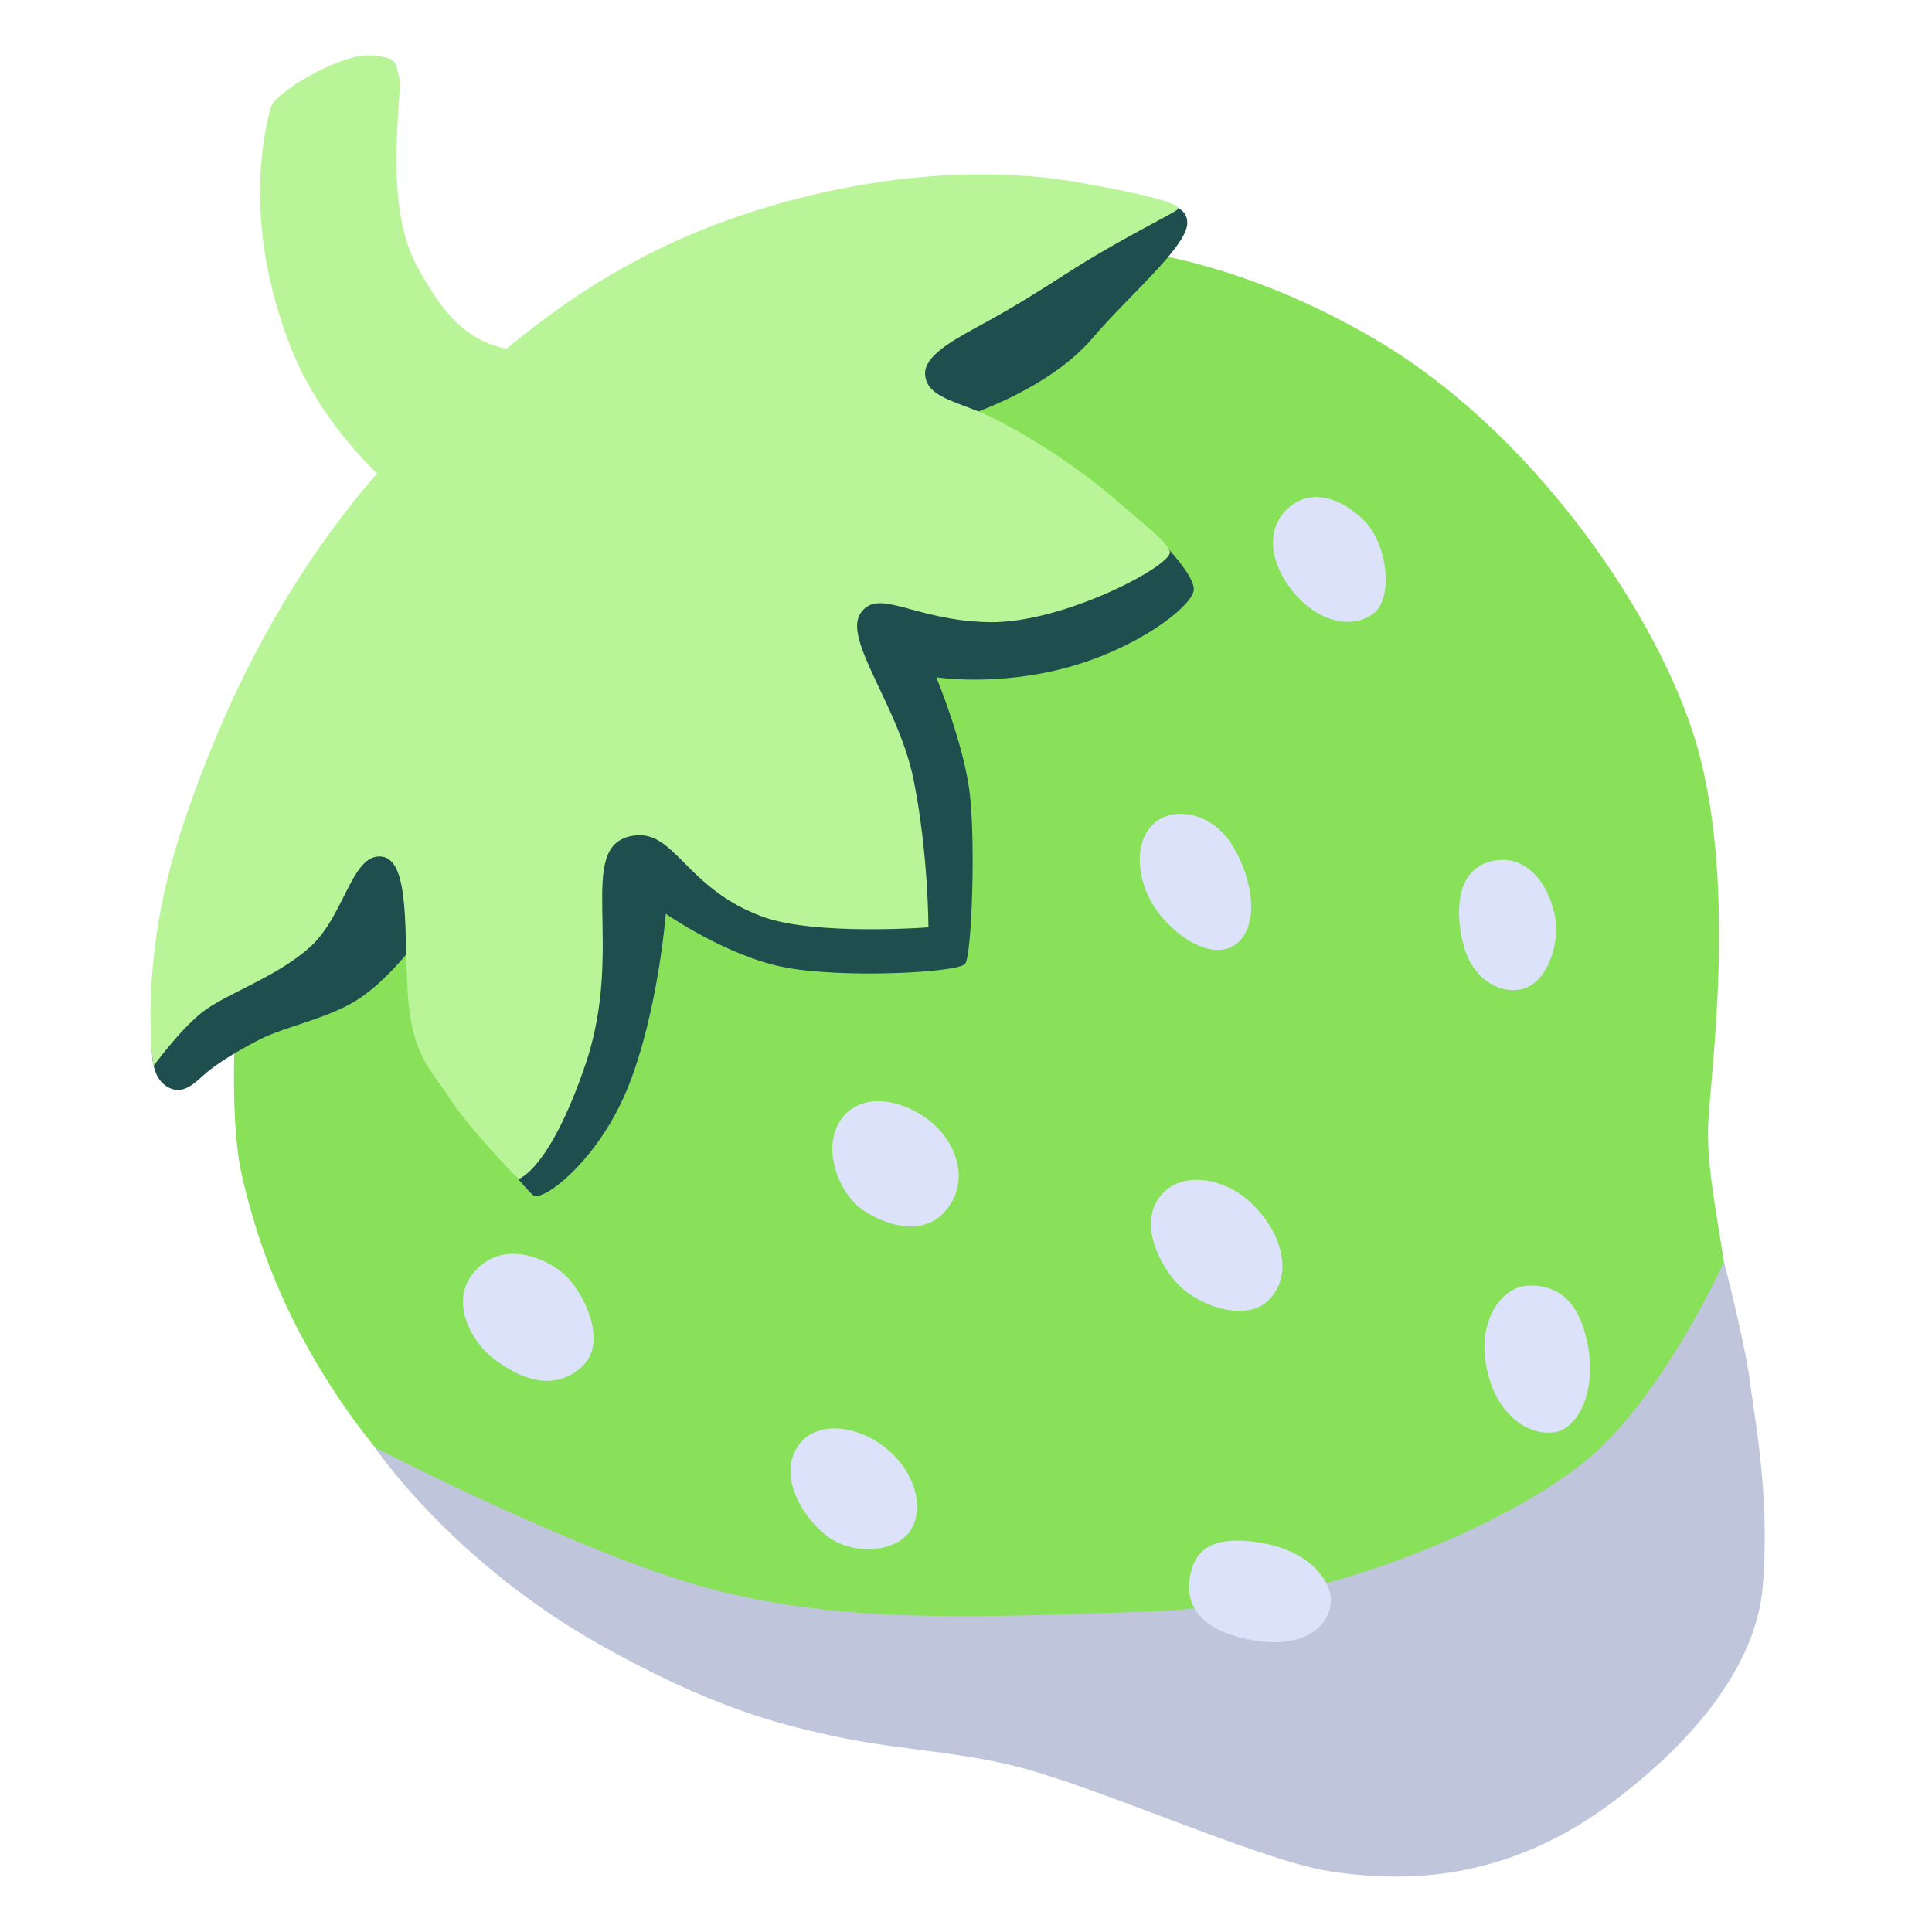 <svg width="71" height="71" viewBox="0 0 71 71" fill="none" xmlns="http://www.w3.org/2000/svg">
<path d="M40.564 9.114C40.243 8.793 30.735 8.909 30.735 8.909L8.953 33.105C8.953 33.105 8.193 40.227 8.892 43.211C9.286 44.892 10.09 47.915 12.53 51.504C14.2 53.961 15.509 55.026 15.509 55.026L28.511 60.645L49.367 62.958L62.979 54.621C62.979 54.621 63.928 50.827 63.59 48.053C63.251 45.275 62.708 43.178 62.774 41.347C62.841 39.517 63.928 32.167 62.208 26.903C60.688 22.255 56.207 15.815 50.588 12.498C44.969 9.181 40.564 9.114 40.564 9.114Z" fill="#89E159"/>
<path d="M48.873 68.77C51.536 69.174 55.324 69.213 59.34 66.168C62.924 63.45 64.577 60.688 64.776 58.347C65.014 55.586 64.647 53.093 64.419 51.547C64.376 51.257 64.338 51 64.31 50.781C64.138 49.394 63.356 46.377 63.356 46.377C63.356 46.377 61.132 51.303 58.353 53.616C55.574 55.929 48.868 58.996 42.217 59.223L41.983 59.232C35.461 59.46 31.057 59.615 26.425 58.469C21.738 57.31 13.778 53.194 13.778 53.194C13.778 53.194 16.574 57.354 22.032 60.433C26.153 62.757 28.633 63.35 30.302 63.727C31.579 64.019 32.705 64.165 33.803 64.307C34.937 64.454 36.041 64.596 37.247 64.892C38.657 65.235 40.673 65.994 42.692 66.754C45.083 67.654 47.478 68.556 48.873 68.77Z" fill="#BFC6DC"/>
<path d="M10.717 29.31C10.556 29.421 5.68 37.059 5.625 37.758C5.569 38.462 5.453 39.594 6.218 39.977C6.762 40.248 7.194 39.76 7.572 39.433C7.949 39.106 8.709 38.623 9.574 38.185C10.439 37.747 11.926 37.453 12.985 36.831C14.555 35.911 15.964 33.692 15.964 33.692L19.808 39.217L18.438 42.622C18.438 42.622 19.403 43.782 19.597 43.926C19.947 44.187 22.032 42.628 23.114 39.865C24.195 37.103 24.467 33.581 24.467 33.581C24.467 33.581 26.636 35.095 28.75 35.533C30.863 35.966 35.189 35.75 35.467 35.422C35.711 35.134 35.855 31.007 35.639 29.166C35.422 27.324 34.407 24.889 34.407 24.889C34.407 24.889 36.604 25.238 39.205 24.534C41.807 23.829 43.754 22.315 43.865 21.716C43.976 21.117 42.378 19.597 42.378 19.597L35.955 17.329L35.178 15.393C35.178 15.393 38.462 14.428 40.176 12.397C41.413 10.928 43.632 9.064 43.632 8.193C43.632 7.322 42.234 7.522 42.234 7.522L30.319 12.287L10.717 29.31Z" fill="#1E4E4E"/>
<path d="M16.513 14.655C20.013 11.438 23.546 8.797 29.243 7.316C34.917 5.841 38.878 6.567 39.799 6.734C40.719 6.895 43.493 7.399 43.277 7.693C43.182 7.821 41.158 8.781 39.15 10.079C37.142 11.377 36.299 11.798 35.794 12.081C35.039 12.503 33.952 13.085 33.997 13.762C34.063 14.682 35.306 14.738 36.659 15.443C38.013 16.147 39.693 17.229 40.941 18.316C42.189 19.403 42.816 19.836 42.988 20.263C43.177 20.729 39.1 22.92 36.337 22.864C33.575 22.809 32.277 21.566 31.623 22.537C30.974 23.513 33.032 25.948 33.575 28.661C34.119 31.373 34.119 34.08 34.119 34.08C34.119 34.08 29.97 34.391 28.05 33.697C25.16 32.654 24.8 30.43 23.23 30.718C21.106 31.107 23.003 34.762 21.511 39.128C20.179 43.033 19.048 43.332 19.048 43.332C19.048 43.332 17.212 41.441 16.557 40.409C15.903 39.377 15.154 38.845 14.993 36.626C14.832 34.407 15.104 31.589 14.017 31.479C12.93 31.367 12.663 33.647 11.415 34.784C10.167 35.922 8.276 36.521 7.405 37.219C6.54 37.924 5.641 39.178 5.641 39.178C5.641 39.178 5.02 35.433 6.7 30.397C8.381 25.36 11.149 19.586 16.513 14.655Z" fill="url(#paint0_linear_1571_6099)"/>
<path d="M9.957 3.932C10.095 3.416 12.464 1.979 13.601 2.035C14.738 2.09 14.511 2.412 14.671 2.845C14.832 3.277 14.022 7.393 15.32 9.778C16.491 11.925 17.539 12.973 19.869 12.918C22.198 12.862 16.946 19.796 16.946 19.796C16.946 19.796 12.447 17.305 10.661 12.701C8.875 8.098 9.74 4.742 9.957 3.932Z" fill="url(#paint1_linear_1571_6099)"/>
<path d="M56.14 47.248C55.114 47.298 54.171 48.696 54.709 50.593C55.153 52.163 56.279 52.745 57.1 52.64C57.921 52.54 58.669 51.276 58.364 49.501C58.126 48.153 57.505 47.182 56.14 47.248ZM54.776 31.656C53.372 32.017 53.511 33.858 53.822 34.862C54.127 35.866 54.981 36.537 55.902 36.354C56.822 36.171 57.372 34.712 57.127 33.598C56.895 32.477 56.074 31.323 54.776 31.656ZM47.37 18.649C46.35 19.536 46.788 20.967 47.676 21.927C48.563 22.881 49.722 23.119 50.477 22.543C51.231 21.966 50.987 19.947 50.1 19.098C49.212 18.244 48.153 17.966 47.37 18.649ZM42.412 30.258C41.602 30.985 41.757 32.566 42.667 33.664C43.577 34.762 44.958 35.384 45.651 34.468C46.344 33.553 45.834 31.762 45.107 30.808C44.375 29.854 43.099 29.637 42.412 30.258Z" fill="#DBE2F9"/>
<path d="M42.644 43.954C41.895 44.886 42.483 46.245 43.171 47.066C43.964 48.008 45.778 48.602 46.605 47.798C47.564 46.866 47.132 45.246 45.889 44.126C44.952 43.282 43.399 43.005 42.644 43.954ZM43.787 57.693C43.465 58.853 43.953 59.934 46.105 60.289C47.98 60.594 48.94 59.707 48.907 58.753C48.884 58.104 48.158 57.011 46.383 56.706C44.957 56.456 44.059 56.706 43.787 57.693ZM29.315 53.156C28.588 54.243 29.482 55.746 30.375 56.434C31.395 57.222 33.104 57.05 33.547 56.09C33.991 55.136 33.447 53.838 32.388 53.089C31.329 52.335 29.931 52.235 29.315 53.156ZM17.678 46.5C16.335 47.62 17.306 49.306 18.155 49.944C19.109 50.66 20.307 51.17 21.361 50.249C22.415 49.329 21.394 47.415 20.745 46.838C20.102 46.261 18.704 45.645 17.678 46.5Z" fill="#DBE2F9"/>
<path d="M30.885 41.175C30.175 42.246 30.852 43.904 31.739 44.487C32.627 45.069 33.991 45.474 34.812 44.42C35.633 43.361 35.156 41.996 34.196 41.214C33.242 40.426 31.639 40.049 30.885 41.175Z" fill="#DBE2F9"/>
<defs>
<linearGradient id="paint0_linear_1571_6099" x1="8.99" y1="6.408" x2="44.218" y2="9.399" gradientUnits="userSpaceOnUse">
<stop offset="1" stop-color="#B9F598"/>
</linearGradient>
<linearGradient id="paint1_linear_1571_6099" x1="10.556" y1="2.033" x2="20.78" y2="2.554" gradientUnits="userSpaceOnUse">
<stop offset="1" stop-color="#B9F598"/>
</linearGradient>
</defs>
</svg>
